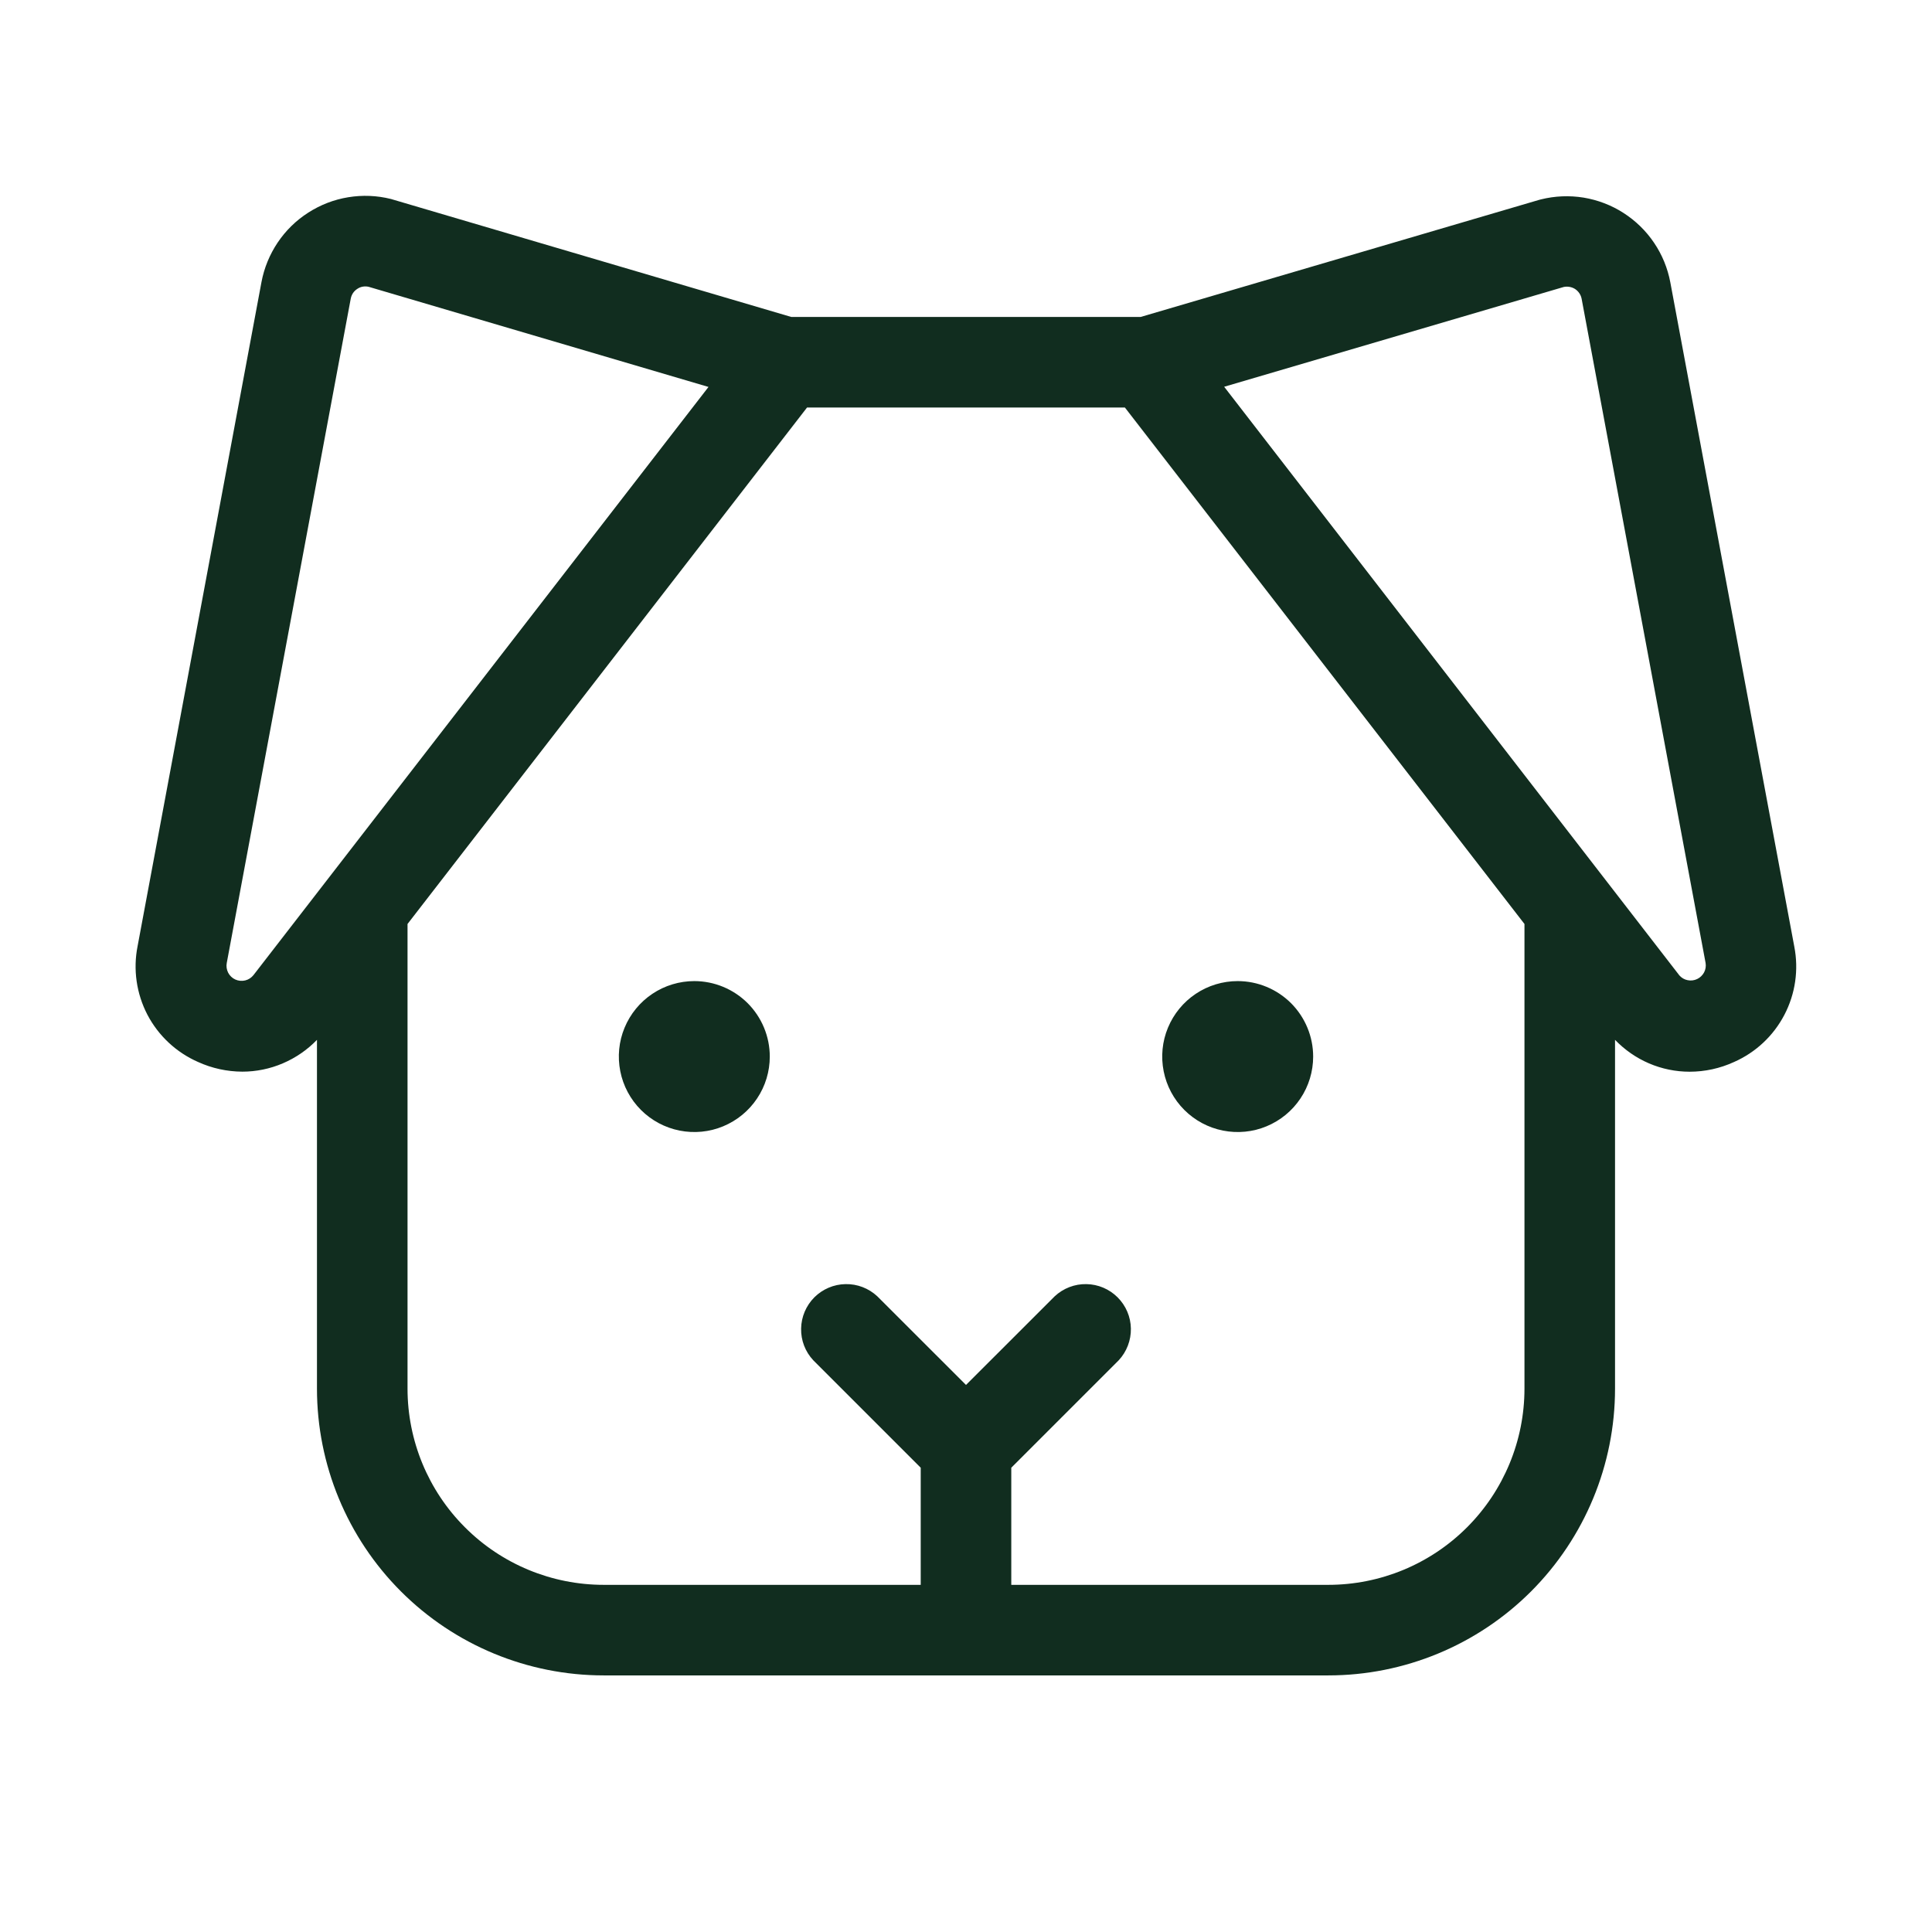 <svg width="32" height="32" viewBox="0 0 32 32" fill="none" xmlns="http://www.w3.org/2000/svg">
<path d="M12.75 17.5C12.75 17.747 12.677 17.989 12.539 18.195C12.402 18.4 12.207 18.56 11.978 18.655C11.75 18.75 11.498 18.774 11.256 18.726C11.014 18.678 10.791 18.559 10.616 18.384C10.441 18.209 10.322 17.986 10.274 17.744C10.226 17.501 10.25 17.25 10.345 17.022C10.44 16.793 10.6 16.598 10.805 16.461C11.011 16.323 11.253 16.25 11.5 16.25C11.831 16.25 12.149 16.382 12.384 16.616C12.618 16.851 12.75 17.169 12.75 17.5ZM20.5 16.25C20.253 16.25 20.011 16.323 19.805 16.461C19.6 16.598 19.44 16.793 19.345 17.022C19.25 17.25 19.226 17.501 19.274 17.744C19.322 17.986 19.441 18.209 19.616 18.384C19.791 18.559 20.014 18.678 20.256 18.726C20.498 18.774 20.75 18.75 20.978 18.655C21.207 18.56 21.402 18.4 21.539 18.195C21.677 17.989 21.75 17.747 21.75 17.5C21.75 17.169 21.618 16.851 21.384 16.616C21.149 16.382 20.831 16.25 20.5 16.25ZM28.721 17.59C28.49 17.696 28.239 17.751 27.985 17.751C27.754 17.751 27.526 17.704 27.313 17.613C27.101 17.522 26.91 17.389 26.75 17.223V23C26.75 24.26 26.249 25.468 25.359 26.359C24.468 27.25 23.26 27.75 22 27.75H10C8.74 27.75 7.532 27.25 6.641 26.359C5.75 25.468 5.25 24.26 5.25 23V17.223C5.09 17.389 4.898 17.521 4.685 17.612C4.473 17.703 4.244 17.75 4.014 17.75C3.76 17.749 3.509 17.694 3.279 17.589C2.919 17.431 2.623 17.154 2.441 16.806C2.26 16.457 2.202 16.057 2.279 15.671L4.331 4.671C4.375 4.437 4.467 4.214 4.6 4.016C4.733 3.818 4.906 3.649 5.107 3.521C5.308 3.392 5.533 3.305 5.768 3.267C6.004 3.228 6.245 3.238 6.476 3.296L6.506 3.305L13.107 5.25H18.892L25.491 3.311L25.521 3.303C25.753 3.245 25.993 3.235 26.229 3.273C26.464 3.312 26.69 3.398 26.89 3.527C27.091 3.656 27.264 3.824 27.397 4.022C27.531 4.22 27.622 4.443 27.666 4.678L29.719 15.678C29.794 16.062 29.737 16.461 29.555 16.809C29.374 17.156 29.08 17.432 28.721 17.59ZM11.735 6.409L6.105 4.75C6.073 4.743 6.04 4.742 6.008 4.748C5.976 4.753 5.946 4.766 5.919 4.784C5.89 4.802 5.865 4.827 5.846 4.855C5.828 4.883 5.815 4.915 5.809 4.949L3.756 15.949C3.745 16.004 3.754 16.061 3.779 16.111C3.805 16.161 3.847 16.201 3.898 16.224C3.949 16.247 4.007 16.252 4.061 16.239C4.116 16.226 4.164 16.194 4.199 16.15L11.735 6.409ZM25.25 23V15.304L18.632 6.75H13.367L6.75 15.304V23C6.75 23.862 7.092 24.689 7.702 25.298C8.311 25.908 9.138 26.25 10 26.25H15.25V24.31L13.47 22.53C13.337 22.388 13.265 22.2 13.269 22.006C13.272 21.811 13.351 21.626 13.488 21.488C13.626 21.351 13.811 21.272 14.005 21.269C14.2 21.265 14.388 21.338 14.53 21.47L16 22.939L17.47 21.47C17.612 21.338 17.8 21.265 17.994 21.269C18.189 21.272 18.374 21.351 18.511 21.488C18.649 21.626 18.728 21.811 18.731 22.006C18.734 22.2 18.662 22.388 18.53 22.53L16.75 24.31V26.25H22C22.862 26.25 23.688 25.908 24.298 25.298C24.907 24.689 25.25 23.862 25.25 23ZM28.25 15.95L26.197 4.95C26.191 4.917 26.178 4.885 26.159 4.857C26.14 4.829 26.116 4.805 26.087 4.786C26.032 4.752 25.965 4.74 25.901 4.753L20.276 6.406L27.816 16.156C27.852 16.197 27.9 16.225 27.953 16.235C28.006 16.246 28.061 16.239 28.11 16.216C28.159 16.193 28.199 16.154 28.225 16.106C28.25 16.058 28.259 16.003 28.25 15.95Z" fill="#112D1F"/>
</svg>
